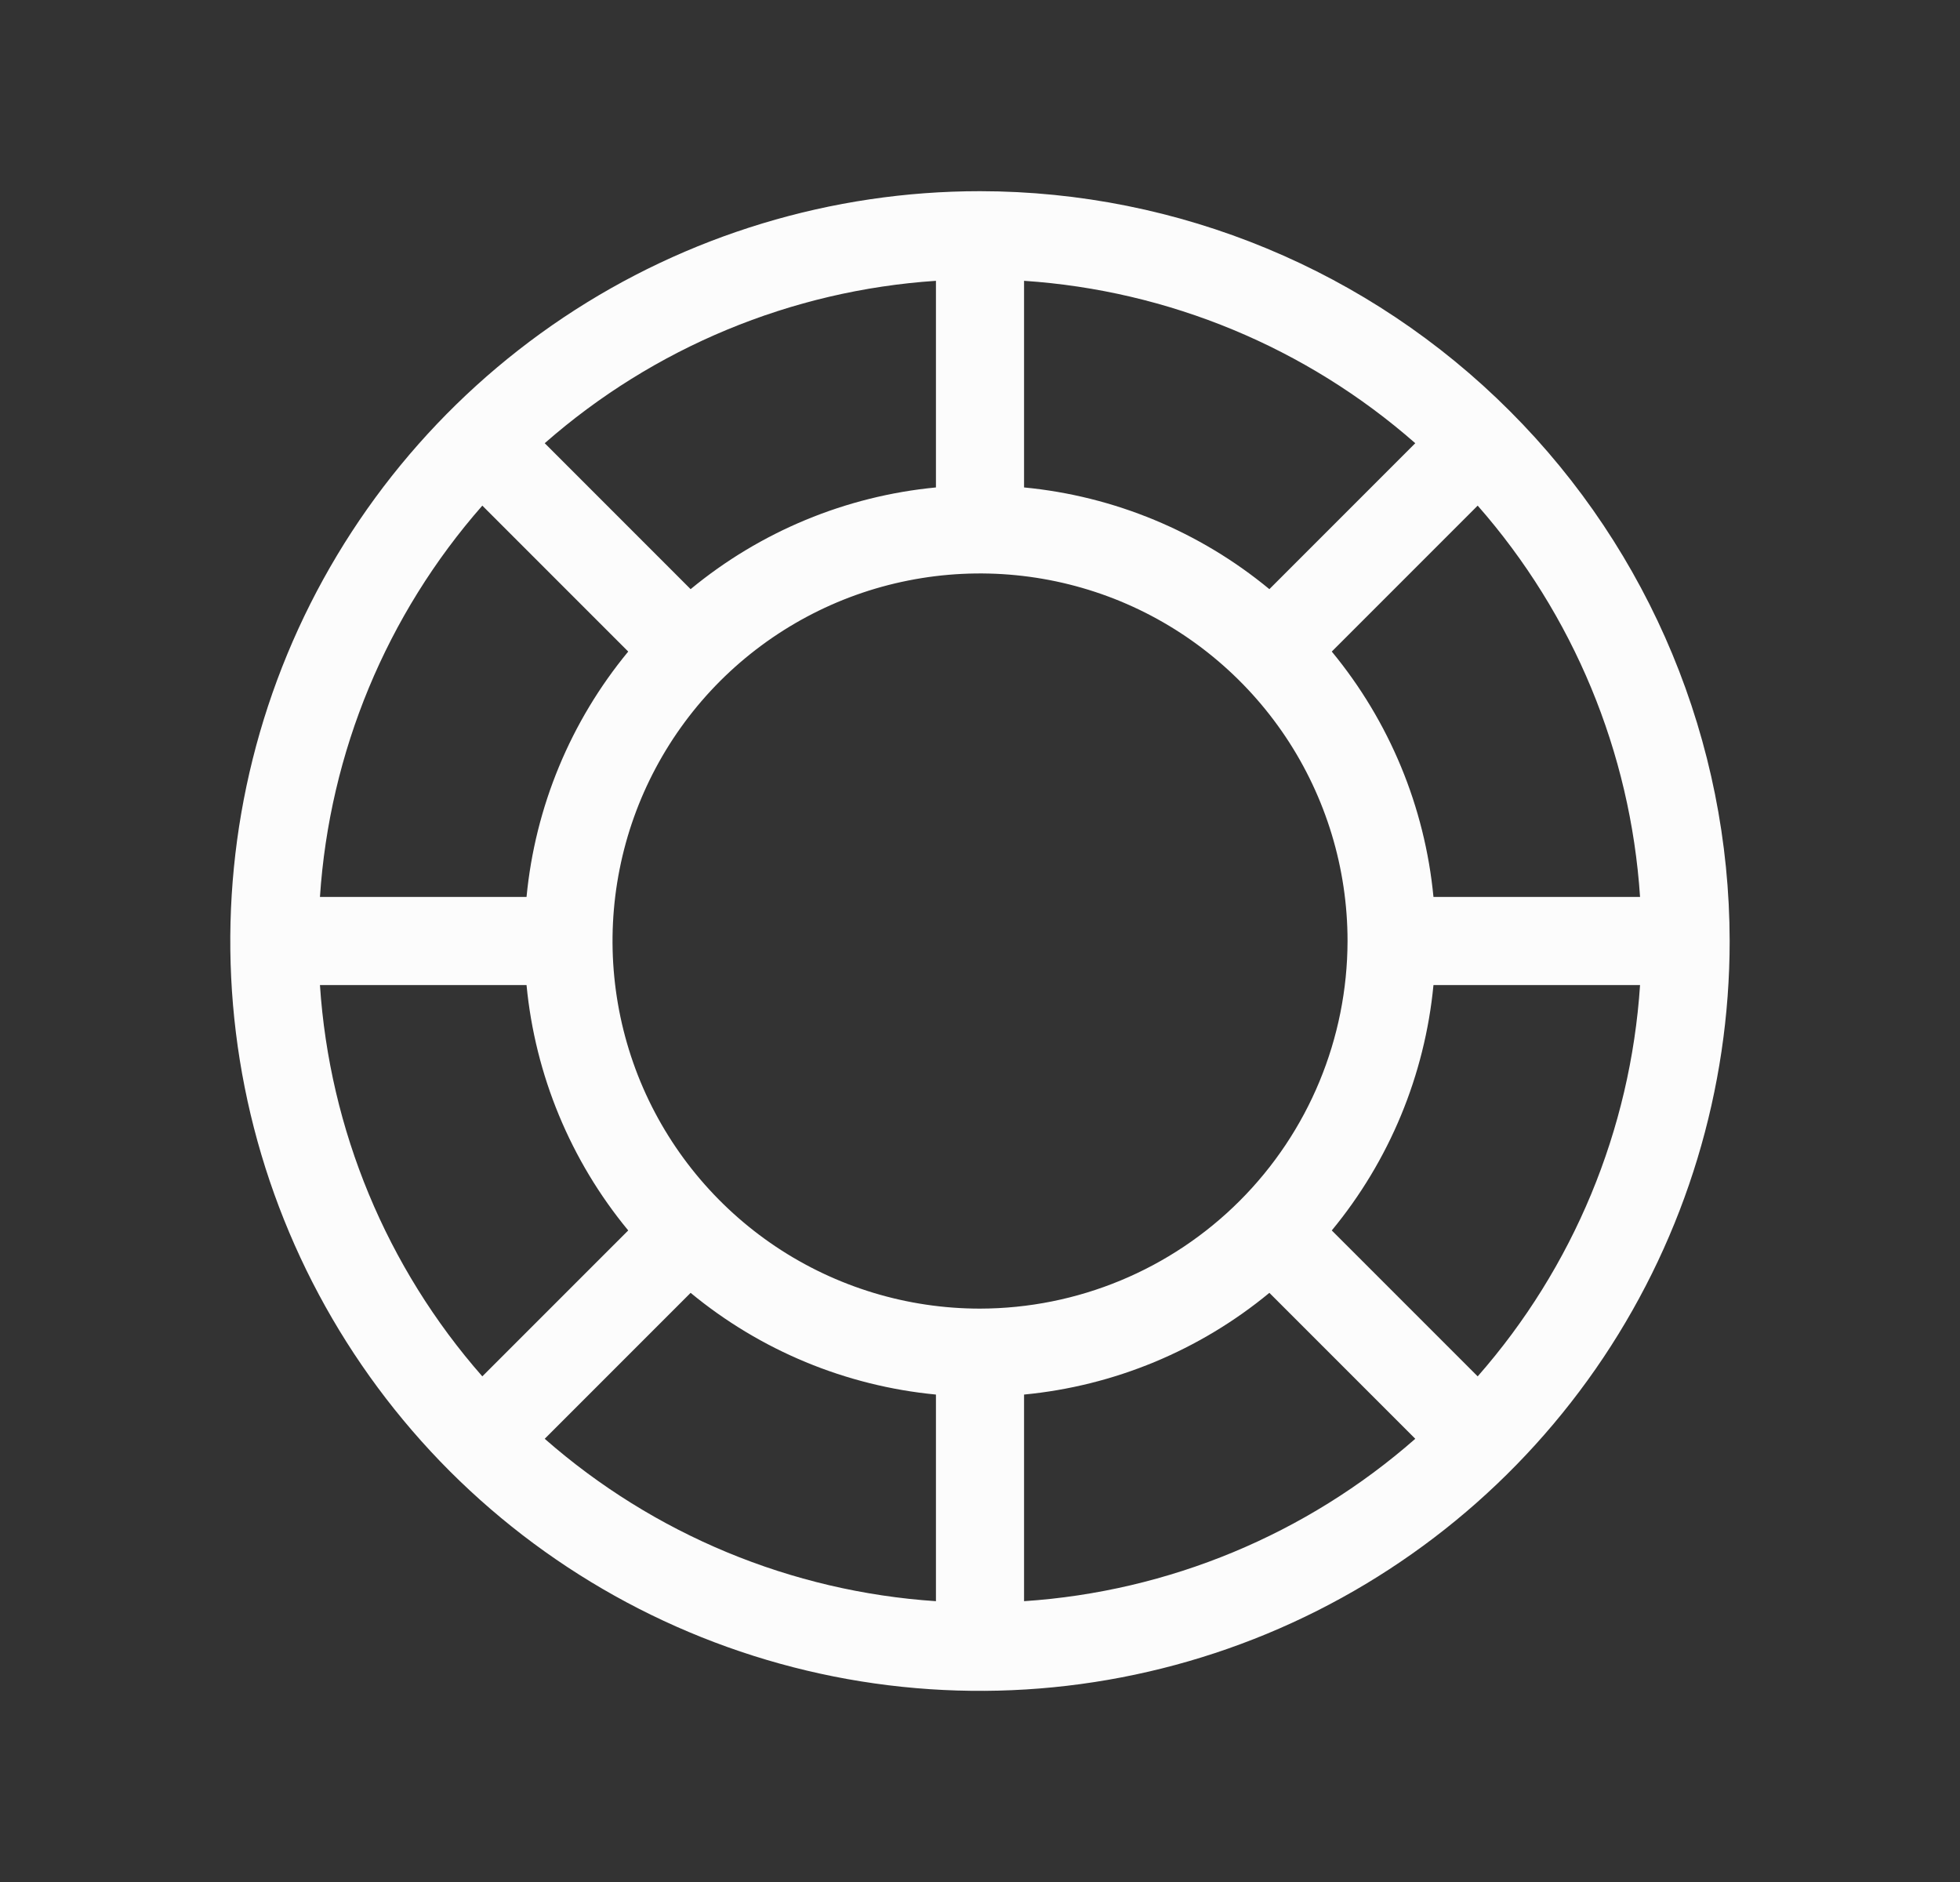 <svg width="25" height="24" viewBox="0 0 25 24" fill="none" xmlns="http://www.w3.org/2000/svg">
<rect x="0" y="0" width="25" height="24" fill="#333333" stroke="none"/>
<path d="M12.5 2.438C10.609 2.438 8.76 2.998 7.187 4.049C5.615 5.1 4.389 6.593 3.665 8.341C2.942 10.088 2.752 12.011 3.121 13.866C3.49 15.72 4.401 17.424 5.738 18.762C7.076 20.099 8.78 21.01 10.634 21.379C12.489 21.748 14.412 21.558 16.159 20.835C17.907 20.111 19.4 18.885 20.451 17.313C21.502 15.74 22.062 13.891 22.062 12C22.059 9.465 21.051 7.034 19.258 5.242C17.466 3.449 15.035 2.44 12.5 2.438ZM12.5 16.688C11.573 16.688 10.667 16.413 9.896 15.898C9.125 15.382 8.524 14.65 8.169 13.794C7.815 12.937 7.722 11.995 7.903 11.085C8.083 10.176 8.53 9.341 9.185 8.685C9.841 8.03 10.676 7.583 11.585 7.403C12.495 7.222 13.437 7.315 14.294 7.669C15.15 8.024 15.882 8.625 16.398 9.396C16.913 10.167 17.188 11.073 17.188 12C17.186 13.243 16.692 14.434 15.813 15.313C14.934 16.192 13.743 16.686 12.5 16.688ZM16.191 7.513C15.301 6.778 14.211 6.326 13.062 6.216V3.581C14.908 3.704 16.662 4.432 18.052 5.652L16.191 7.513ZM11.938 6.216C10.789 6.326 9.699 6.778 8.809 7.513L6.948 5.652C8.338 4.432 10.092 3.704 11.938 3.581V6.216ZM8.013 8.309C7.278 9.199 6.826 10.289 6.716 11.438H4.081C4.203 9.592 4.931 7.838 6.152 6.448L8.013 8.309ZM6.716 12.562C6.826 13.711 7.278 14.801 8.013 15.691L6.152 17.552C4.931 16.162 4.203 14.408 4.081 12.562H6.716ZM8.809 16.487C9.699 17.222 10.789 17.674 11.938 17.784V20.419C10.092 20.296 8.338 19.568 6.948 18.348L8.809 16.487ZM13.062 17.784C14.211 17.674 15.301 17.222 16.191 16.487L18.052 18.348C16.662 19.568 14.908 20.296 13.062 20.419V17.784ZM16.987 15.691C17.722 14.801 18.174 13.711 18.284 12.562H20.919C20.797 14.408 20.069 16.162 18.848 17.552L16.987 15.691ZM18.284 11.438C18.174 10.289 17.722 9.199 16.987 8.309L18.848 6.448C20.069 7.838 20.797 9.592 20.919 11.438H18.284Z" fill="#FCFCFC"/>
</svg>
